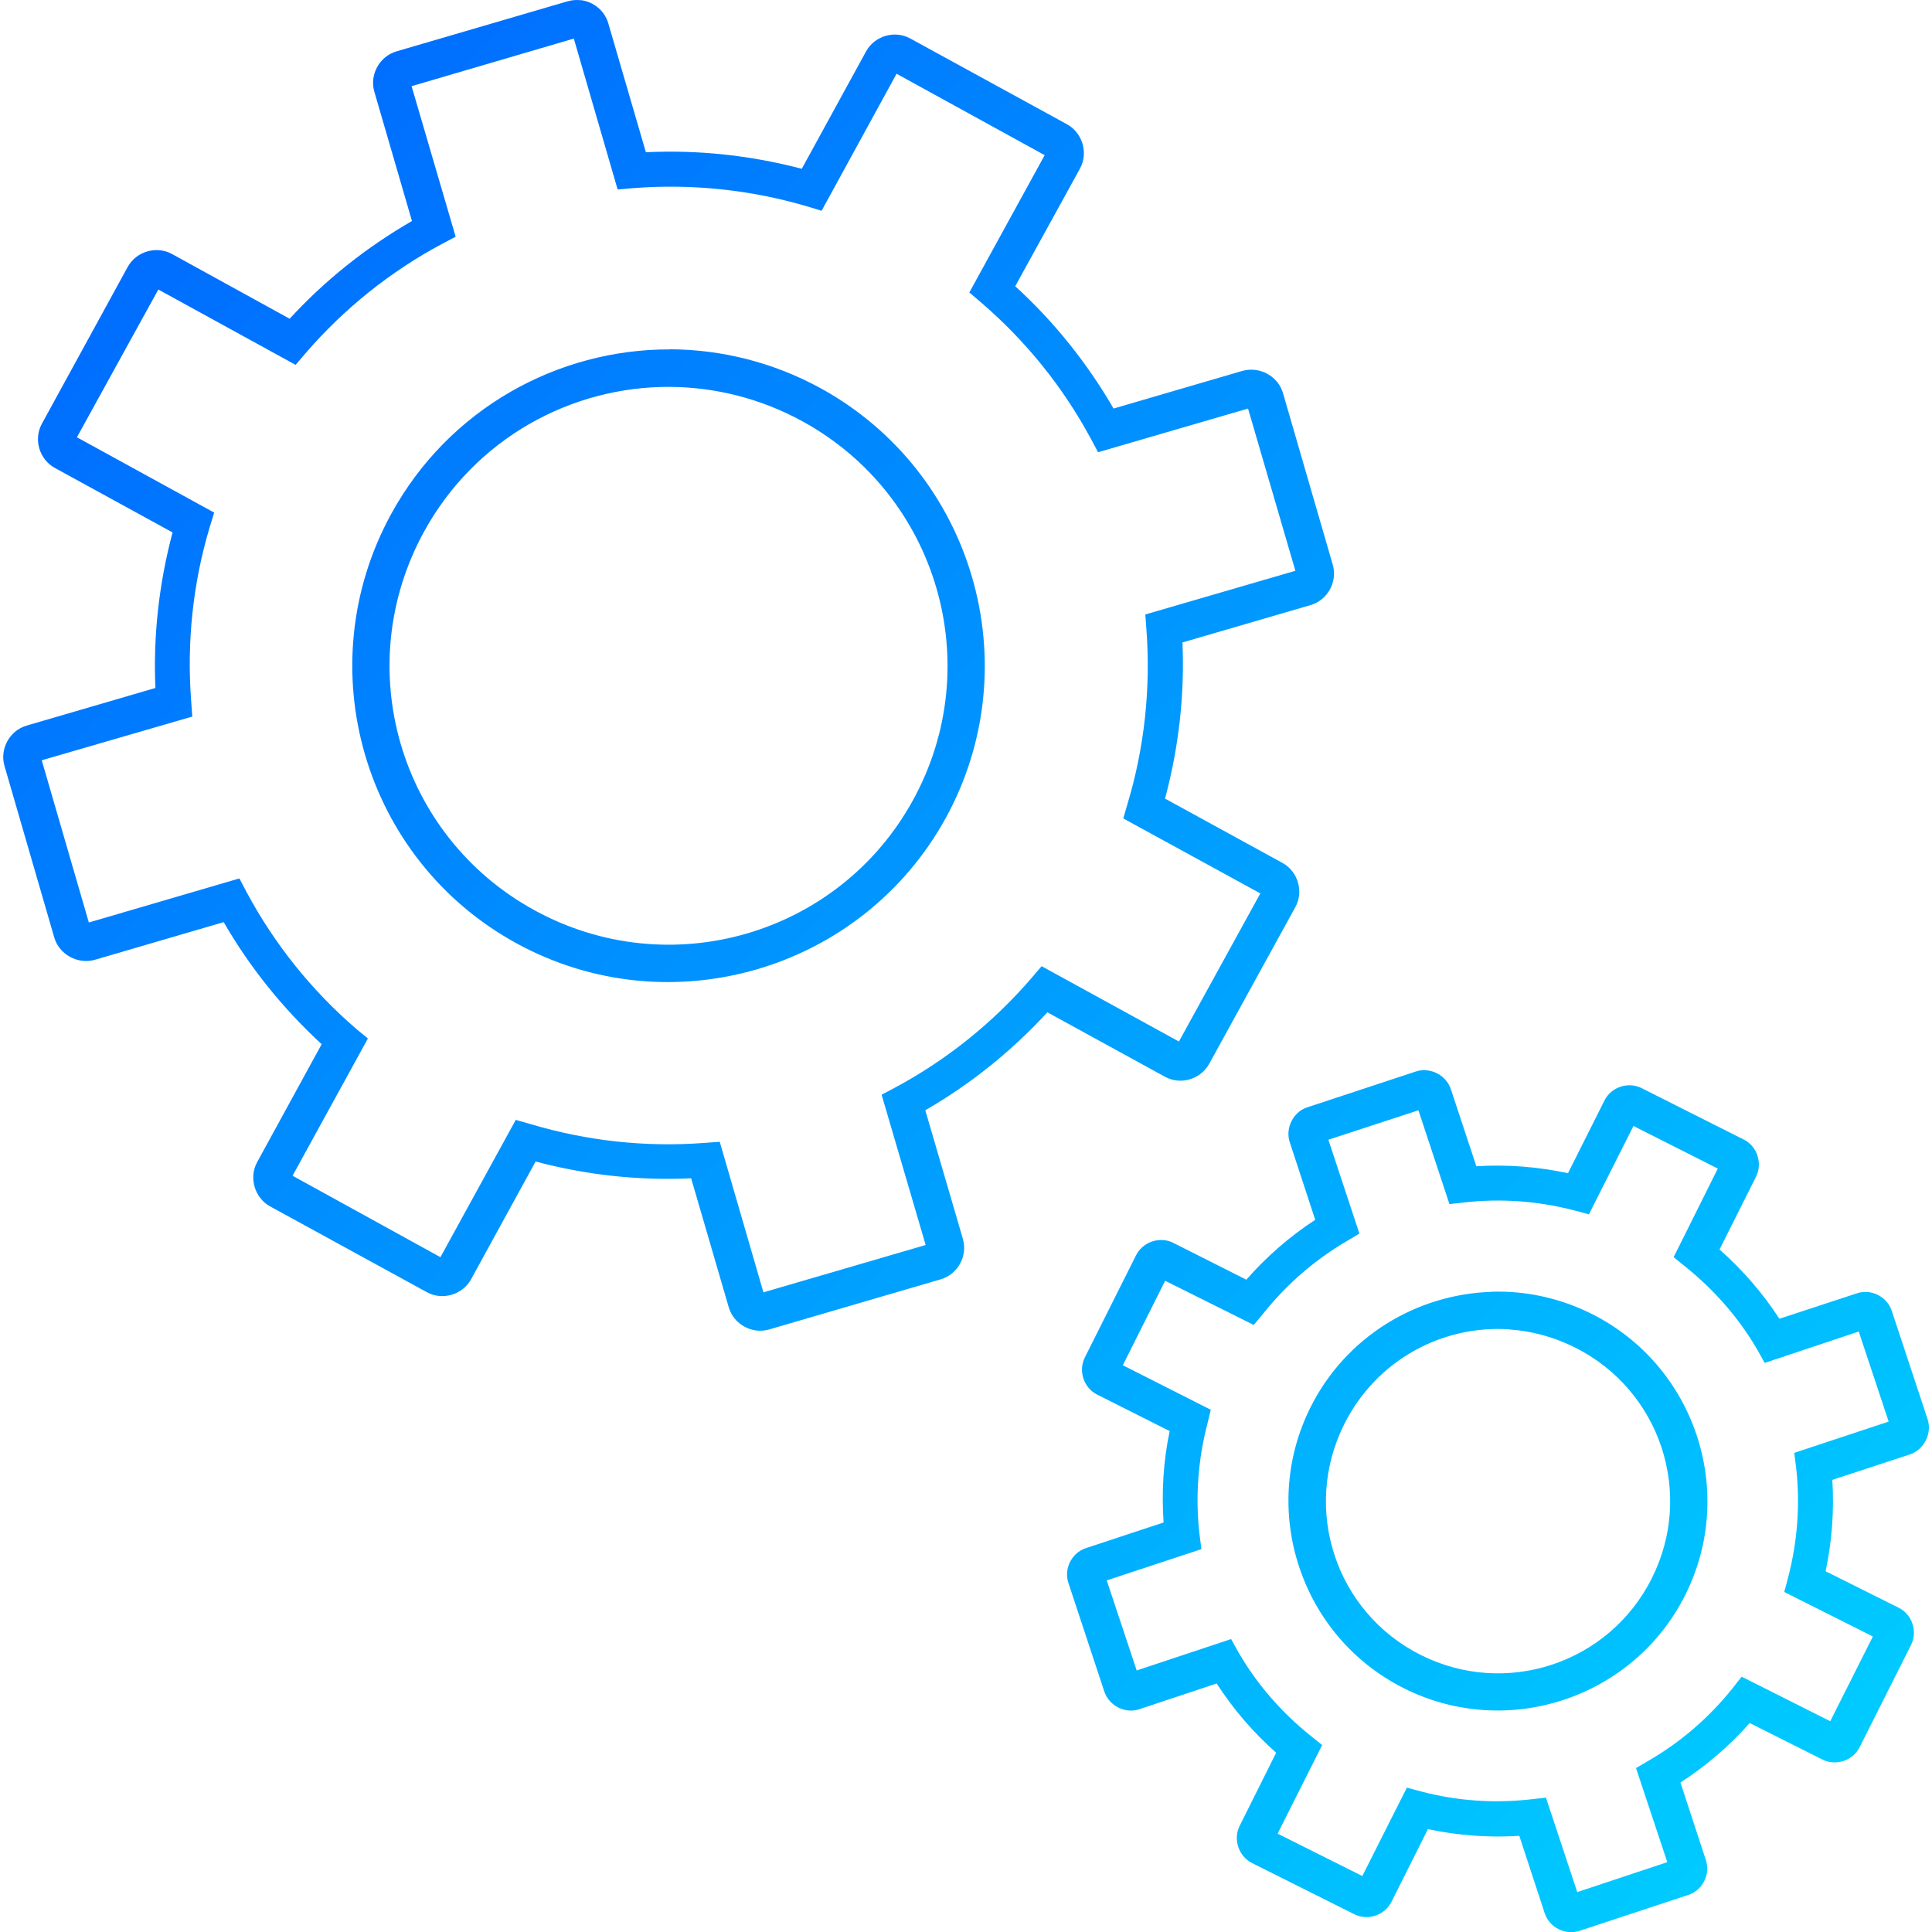 <?xml version="1.0" encoding="UTF-8"?>
<!-- Created with Inkscape (http://www.inkscape.org/) -->
<svg width="60" height="60" version="1.1" viewBox="0 0 15.875 15.875" xmlns="http://www.w3.org/2000/svg" xmlns:cc="http://creativecommons.org/ns#" xmlns:dc="http://purl.org/dc/elements/1.1/" xmlns:rdf="http://www.w3.org/1999/02/22-rdf-syntax-ns#" xmlns:xlink="http://www.w3.org/1999/xlink">
 <defs>
  <linearGradient id="linearGradient964" x1="5.264" x2="52.469" y1="6.291" y2="52.593" gradientTransform="matrix(.308 0 0 .308 -1.253 -1.165)" gradientUnits="userSpaceOnUse">
   <stop stop-color="#06f" offset="0"/>
   <stop stop-color="#0cf" offset="1"/>
  </linearGradient>
 </defs>
 <path d="m4.773 0.002c-0.035-0.004-0.07-0.002-0.105 0.008h-0.002l-1.408 0.412c-0.14 0.041-0.223 0.192-0.182 0.332l0.309 1.062c-0.374 0.216-0.713 0.485-1.005 0.803l-0.967-0.532c-0.128-0.07-0.294-0.021-0.364 0.107l-0.705 1.288c-0.07 0.128-0.021 0.293 0.107 0.363l0.967 0.53c-0.111 0.417-0.16 0.847-0.141 1.278l-1.058 0.309c-0.14 0.041-0.223 0.192-0.182 0.332l0.409 1.41c0.041 0.14 0.195 0.223 0.335 0.182l1.057-0.309c0.216 0.374 0.487 0.71 0.805 1.003l-0.53 0.969c-0.07 0.128-0.021 0.294 0.107 0.364l1.288 0.705c0.128 0.07 0.293 0.021 0.363-0.107l0.53-0.967c0.417 0.111 0.847 0.158 1.278 0.138l0.309 1.06c0.041 0.14 0.192 0.223 0.332 0.182l1.41-0.412c0.14-0.041 0.223-0.192 0.182-0.332l-0.309-1.057c0.374-0.216 0.711-0.487 1.003-0.805l0.967 0.53c0.128 0.07 0.293 0.021 0.363-0.107l0.708-1.288c0.07-0.128 0.021-0.293-0.107-0.363l-0.964-0.528c0.112-0.418 0.162-0.85 0.143-1.283l1.053-0.307c0.14-0.041 0.223-0.192 0.182-0.332l-0.409-1.41c-0.02-0.07-0.07-0.127-0.13-0.159-0.06-0.033-0.134-0.043-0.205-0.023l-1.057 0.309c-0.217-0.374-0.488-0.713-0.808-1.005l0.532-0.967c0.07-0.128 0.021-0.294-0.107-0.364l-1.288-0.705c-0.128-0.07-0.293-0.021-0.363 0.107l-0.528 0.964c-0.418-0.11-0.849-0.157-1.281-0.136l-0.309-1.06c-0.031-0.105-0.123-0.178-0.227-0.19zm-0.058 0.315 0.36 1.24 0.125-0.011c0.483-0.038 0.969 0.013 1.433 0.15l0.118 0.036 0.616-1.126 1.217 0.669-0.619 1.128 0.096 0.082c0.367 0.315 0.674 0.695 0.903 1.121l0.059 0.11 1.232-0.359 0.389 1.333-1.233 0.359 9e-3 0.123c0.036 0.483-0.016 0.971-0.156 1.435l-0.034 0.118 1.126 0.616-0.669 1.217-1.128-0.619-0.082 0.096c-0.316 0.367-0.695 0.672-1.121 0.901l-0.112 0.059 0.362 1.235-1.333 0.389-0.359-1.237-0.125 0.009c-0.483 0.037-0.967-0.016-1.431-0.155l-0.12-0.034-0.619 1.128-1.215-0.669 0.619-1.128-0.096-0.079c-0.367-0.316-0.672-0.697-0.901-1.124l-0.059-0.112-1.237 0.362-0.387-1.333 1.237-0.359-0.009-0.125c-0.037-0.482 0.013-0.967 0.152-1.431l0.037-0.12-1.128-0.619 0.669-1.214 1.128 0.619 0.082-0.096c0.316-0.366 0.695-0.67 1.121-0.898l0.112-0.059-0.362-1.237zm0.791 2.554c-0.922-0.003-1.817 0.486-2.291 1.351-0.689 1.257-0.23 2.839 1.027 3.528 1.257 0.689 2.84 0.227 3.53-1.03 0.689-1.257 0.228-2.84-1.029-3.53-0.393-0.215-0.818-0.318-1.237-0.32zm-0.003 0.308c0.369 0.002 0.744 0.093 1.091 0.283 1.111 0.609 1.518 2 0.909 3.111-0.609 1.111-2.001 1.515-3.112 0.906-1.111-0.609-1.516-1.998-0.907-3.11 0.419-0.764 1.207-1.194 2.019-1.19zm6.22 5.615c-0.029-0.003-0.059 5.547e-4 -0.088 0.01l-0.894 0.295c-0.059 0.019-0.103 0.062-0.129 0.114-0.026 0.051-0.034 0.114-0.014 0.173l0.209 0.637c-0.211 0.138-0.4 0.303-0.566 0.492l-0.601-0.303c-0.11-0.055-0.249-0.008-0.305 0.102l-0.421 0.84c-0.055 0.11-0.01 0.249 0.101 0.305l0.596 0.3c-0.052 0.247-0.067 0.499-0.05 0.751l-0.639 0.211c-0.117 0.039-0.182 0.17-0.143 0.286l0.295 0.892c0.039 0.117 0.17 0.184 0.286 0.146l0.637-0.212c0.137 0.211 0.3 0.402 0.489 0.569l-0.3 0.601c-0.055 0.11-0.009 0.249 0.101 0.305l0.841 0.421c0.11 0.055 0.249 0.01 0.305-0.101l0.3-0.598c0.247 0.052 0.5 0.071 0.751 0.055l0.209 0.637c0.039 0.117 0.17 0.182 0.287 0.143l0.894-0.295c0.117-0.039 0.182-0.17 0.143-0.286l-0.209-0.637c0.211-0.137 0.402-0.3 0.569-0.489l0.598 0.3c0.11 0.055 0.25 0.01 0.305-0.101l0.423-0.841c0.055-0.11 0.01-0.249-0.101-0.305l-0.601-0.3c0.052-0.247 0.071-0.5 0.055-0.751l0.637-0.209c0.117-0.039 0.184-0.172 0.146-0.289l-0.295-0.892c-0.039-0.117-0.17-0.182-0.286-0.143l-0.637 0.209c-0.137-0.211-0.303-0.402-0.492-0.569l0.3-0.598c0.055-0.11 0.01-0.25-0.1-0.305l-0.84-0.423c-0.11-0.055-0.249-0.01-0.305 0.101l-0.3 0.598c-0.248-0.053-0.5-0.073-0.753-0.057l-0.209-0.632c-0.029-0.088-0.11-0.148-0.198-0.156zm-0.068 0.329 0.255 0.771 0.125-0.014c0.302-0.034 0.607-0.011 0.901 0.066l0.12 0.032 0.366-0.726 0.693 0.35-0.363 0.728 0.095 0.077c0.237 0.19 0.439 0.42 0.592 0.682l0.061 0.11 0.773-0.258 0.246 0.74-0.776 0.257 0.016 0.125c0.034 0.302 0.01 0.605-0.066 0.898l-0.032 0.12 0.728 0.366-0.35 0.696-0.728-0.366-0.077 0.098c-0.19 0.237-0.42 0.436-0.682 0.589l-0.109 0.064 0.257 0.773-0.74 0.246-0.257-0.776-0.125 0.014c-0.302 0.034-0.605 0.013-0.898-0.064l-0.12-0.032-0.366 0.726-0.696-0.348 0.366-0.728-0.098-0.079c-0.236-0.19-0.437-0.42-0.589-0.682l-0.061-0.11-0.776 0.258-0.246-0.74 0.778-0.257-0.016-0.123c-0.035-0.302-0.012-0.609 0.064-0.903l0.029-0.119-0.723-0.366 0.348-0.694 0.728 0.363 0.079-0.095c0.189-0.237 0.42-0.438 0.682-0.592l0.107-0.064-0.255-0.771zm0.6 1.492c-0.61 0.019-1.192 0.363-1.485 0.945-0.426 0.848-0.083 1.886 0.765 2.312 0.848 0.426 1.886 0.083 2.312-0.765 0.426-0.848 0.082-1.883-0.766-2.31-0.265-0.133-0.548-0.192-0.826-0.183zm0.146 0.309c0.183 0.012 0.367 0.061 0.542 0.149 0.699 0.351 0.981 1.198 0.629 1.897-0.351 0.699-1.2 0.98-1.899 0.628-0.699-0.351-0.978-1.2-0.626-1.899 0.264-0.524 0.805-0.813 1.355-0.776z" color="#000000" color-rendering="auto" dominant-baseline="auto" fill="url(#linearGradient964)" image-rendering="auto" shape-rendering="auto" solid-color="#000000" style="font-feature-settings:normal;font-variant-alternates:normal;font-variant-caps:normal;font-variant-ligatures:normal;font-variant-numeric:normal;font-variant-position:normal;isolation:auto;mix-blend-mode:normal;paint-order:stroke markers fill;shape-padding:0;text-decoration-color:#000000;text-decoration-line:none;text-decoration-style:solid;text-indent:0;text-orientation:mixed;text-transform:none;white-space:normal"/>
</svg>
